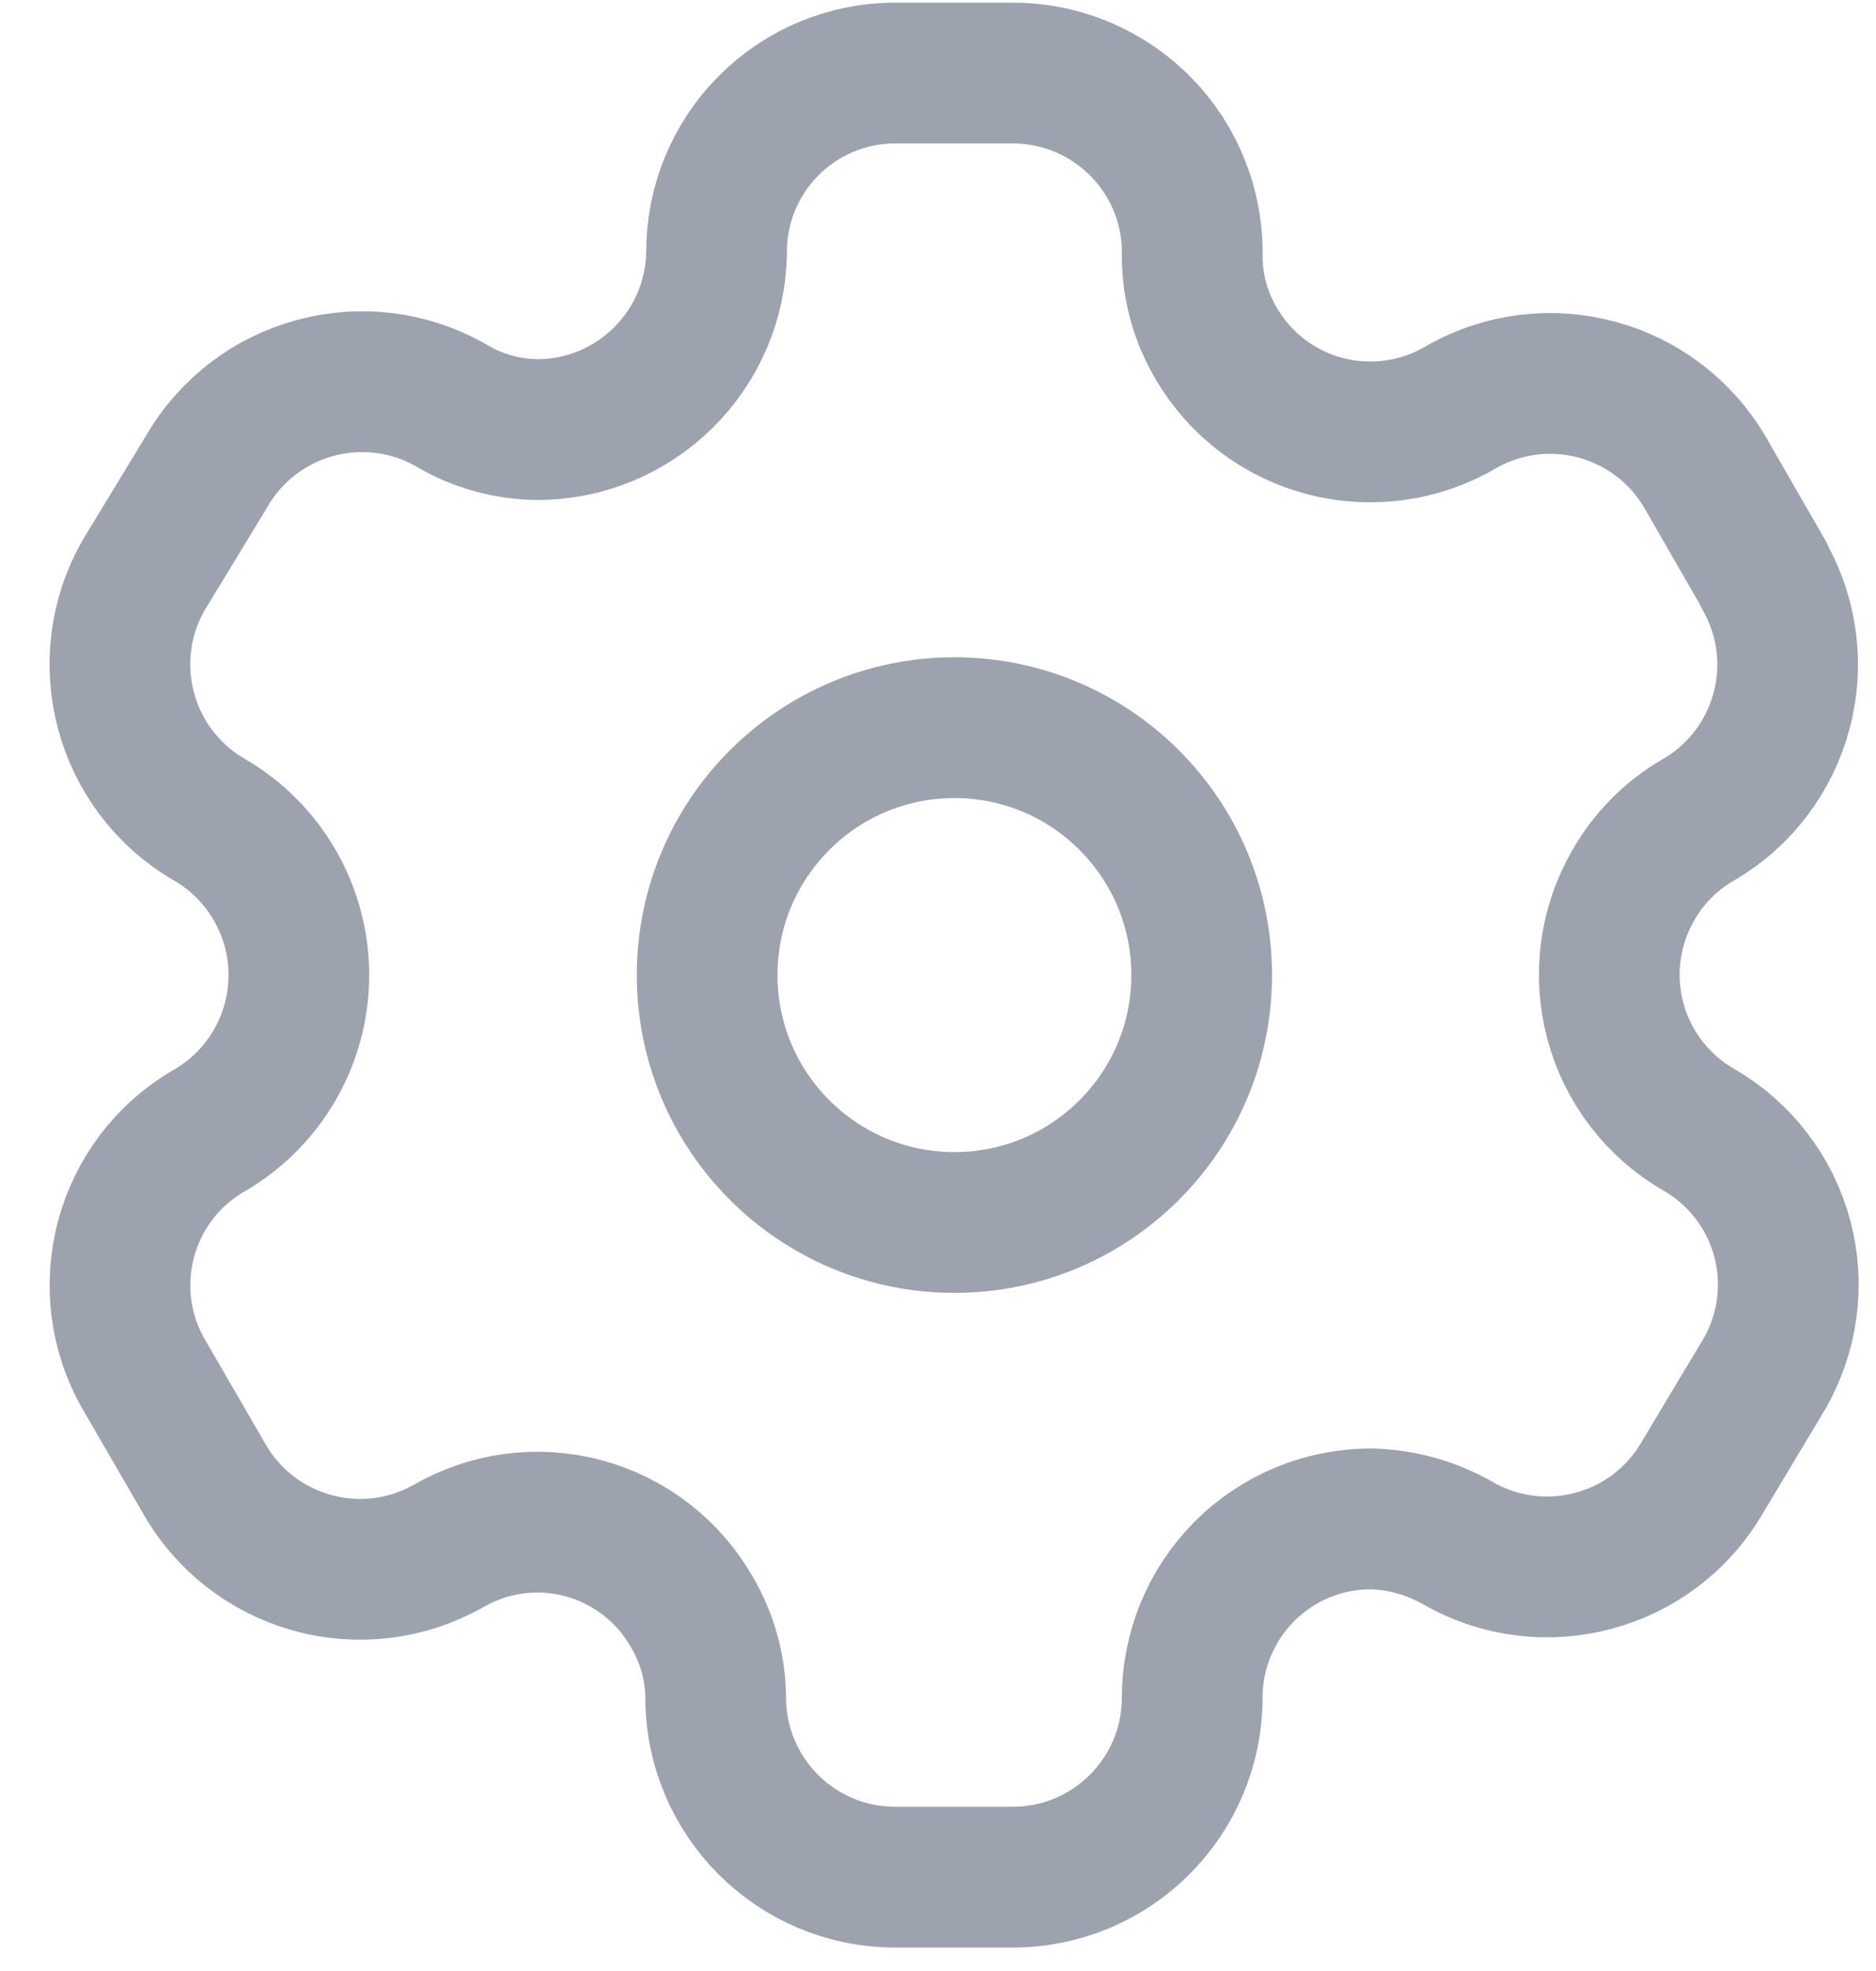 <svg width="20" height="21" viewBox="0 0 20 21" fill="none" xmlns="http://www.w3.org/2000/svg">
<path fill-rule="evenodd" clip-rule="evenodd" d="M18.806 6.124L18.184 5.044C17.657 4.13 16.491 3.814 15.575 4.339V4.339C15.14 4.595 14.62 4.668 14.13 4.541C13.641 4.414 13.222 4.098 12.967 3.661C12.802 3.384 12.714 3.068 12.71 2.746V2.746C12.725 2.229 12.53 1.728 12.17 1.358C11.809 0.987 11.314 0.778 10.797 0.778H9.543C9.037 0.778 8.551 0.98 8.194 1.339C7.836 1.698 7.637 2.185 7.639 2.691V2.691C7.624 3.737 6.772 4.577 5.726 4.577C5.404 4.573 5.088 4.485 4.811 4.32V4.32C3.896 3.796 2.729 4.111 2.202 5.025L1.534 6.124C1.008 7.036 1.319 8.203 2.23 8.732V8.732C2.822 9.074 3.186 9.706 3.186 10.389C3.186 11.072 2.822 11.704 2.23 12.046V12.046C1.32 12.572 1.009 13.735 1.534 14.645V14.645L2.166 15.735C2.412 16.18 2.826 16.508 3.316 16.647C3.806 16.787 4.33 16.725 4.774 16.476V16.476C5.211 16.221 5.731 16.152 6.219 16.282C6.707 16.413 7.123 16.733 7.374 17.172C7.538 17.449 7.627 17.765 7.63 18.087V18.087C7.63 19.143 8.487 20 9.543 20H10.797C11.85 20 12.705 19.149 12.71 18.096V18.096C12.708 17.588 12.909 17.1 13.268 16.741C13.627 16.381 14.115 16.181 14.623 16.183C14.945 16.192 15.259 16.28 15.539 16.439V16.439C16.451 16.965 17.618 16.654 18.147 15.744V15.744L18.806 14.645C19.061 14.207 19.131 13.686 19.001 13.196C18.87 12.707 18.55 12.289 18.111 12.037V12.037C17.672 11.784 17.351 11.367 17.221 10.877C17.09 10.387 17.16 9.866 17.415 9.428C17.581 9.138 17.821 8.898 18.111 8.732V8.732C19.016 8.203 19.326 7.043 18.806 6.133V6.133V6.124Z" stroke="#9CA3AF" stroke-width="1.5" stroke-linecap="round" stroke-linejoin="round"/>
<circle cx="10.175" cy="10.389" r="2.636" stroke="#9CA3AF" stroke-width="1.5" stroke-linecap="round" stroke-linejoin="round"/>
</svg>

